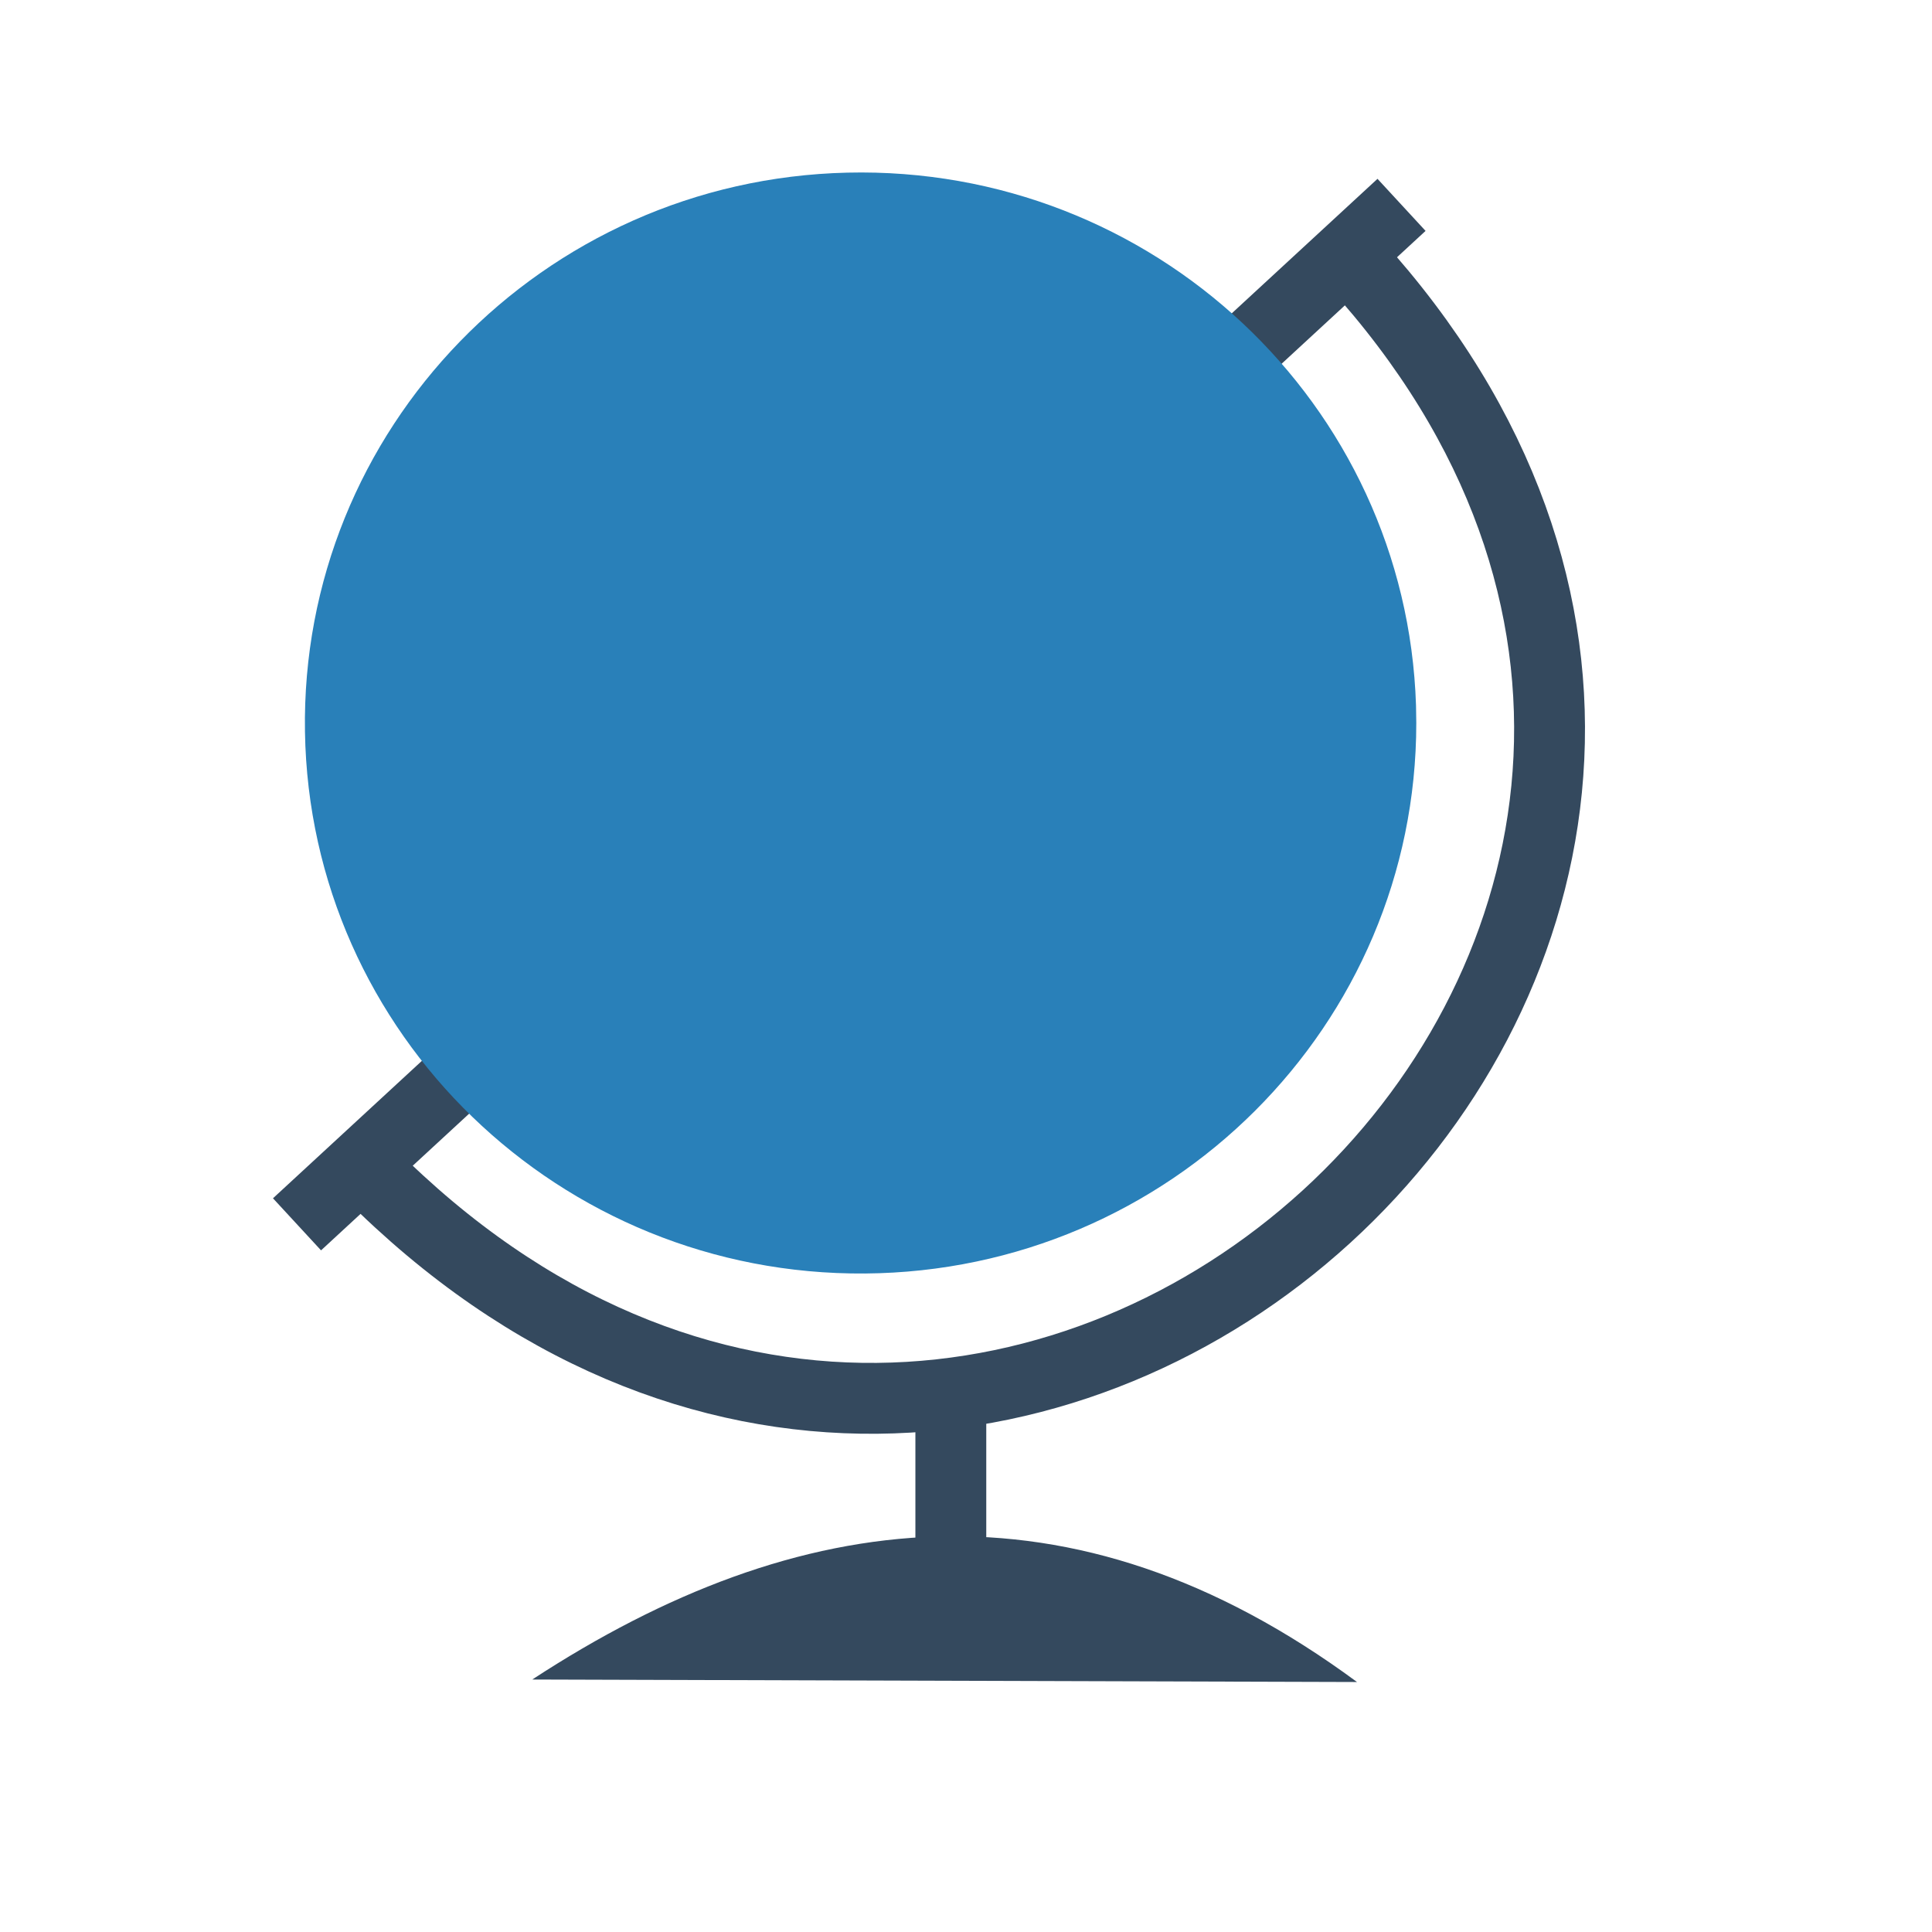 <?xml version="1.0" standalone="no"?>
<!DOCTYPE svg PUBLIC "-//W3C//DTD SVG 20010904//EN" "http://www.w3.org/TR/2001/REC-SVG-20010904/DTD/svg10.dtd">
<!-- Created using Karbon, part of Calligra: http://www.calligra.org/karbon -->
<svg xmlns="http://www.w3.org/2000/svg" xmlns:xlink="http://www.w3.org/1999/xlink" width="38.4pt" height="38.4pt">
<defs/>
<g id="layer1">
  <path id="shape0" transform="translate(8.561, 6.066)" fill="none" stroke="#34495e" stroke-width="1.878" stroke-linecap="square" stroke-linejoin="bevel" d="M0 25.743L27.891 0"/>
  <path id="shape1" transform="translate(9.772, 7.354)" fill="none" stroke="#34495e" stroke-width="1.878" stroke-linecap="square" stroke-linejoin="bevel" d="M0 23.712C16.997 40.807 41.852 17.665 26.473 0"/>
  <path id="shape2" transform="translate(8.08, 4.571)" fill="#2980b9" fill-rule="evenodd" stroke="#003bc3" stroke-width="0" stroke-linecap="square" stroke-linejoin="miter" stroke-miterlimit="2.013" d="M29.446 14.125C29.189 6.117 22.461 -0.187 14.375 0.004C6.29 0.195 -0.127 6.81 0.002 14.822C0.131 22.833 6.757 29.242 14.844 29.178C22.931 29.115 29.453 22.602 29.453 14.589"/>
  <path id="shape3" transform="translate(14.105, 40.713)" fill="#34495e" stroke="#003bc3" stroke-width="0" stroke-linecap="square" stroke-linejoin="miter" stroke-miterlimit="2.013" d="M0 3.796L21.857 3.862C14.284 -1.726 7.047 -0.809 0 3.796Z"/>
  <path id="shape4" transform="translate(25.198, 37.968)" fill="none" stroke="#34495e" stroke-width="1.878" stroke-linecap="square" stroke-linejoin="bevel" d="M0 2.42L0 0"/>
 </g>
</svg>
